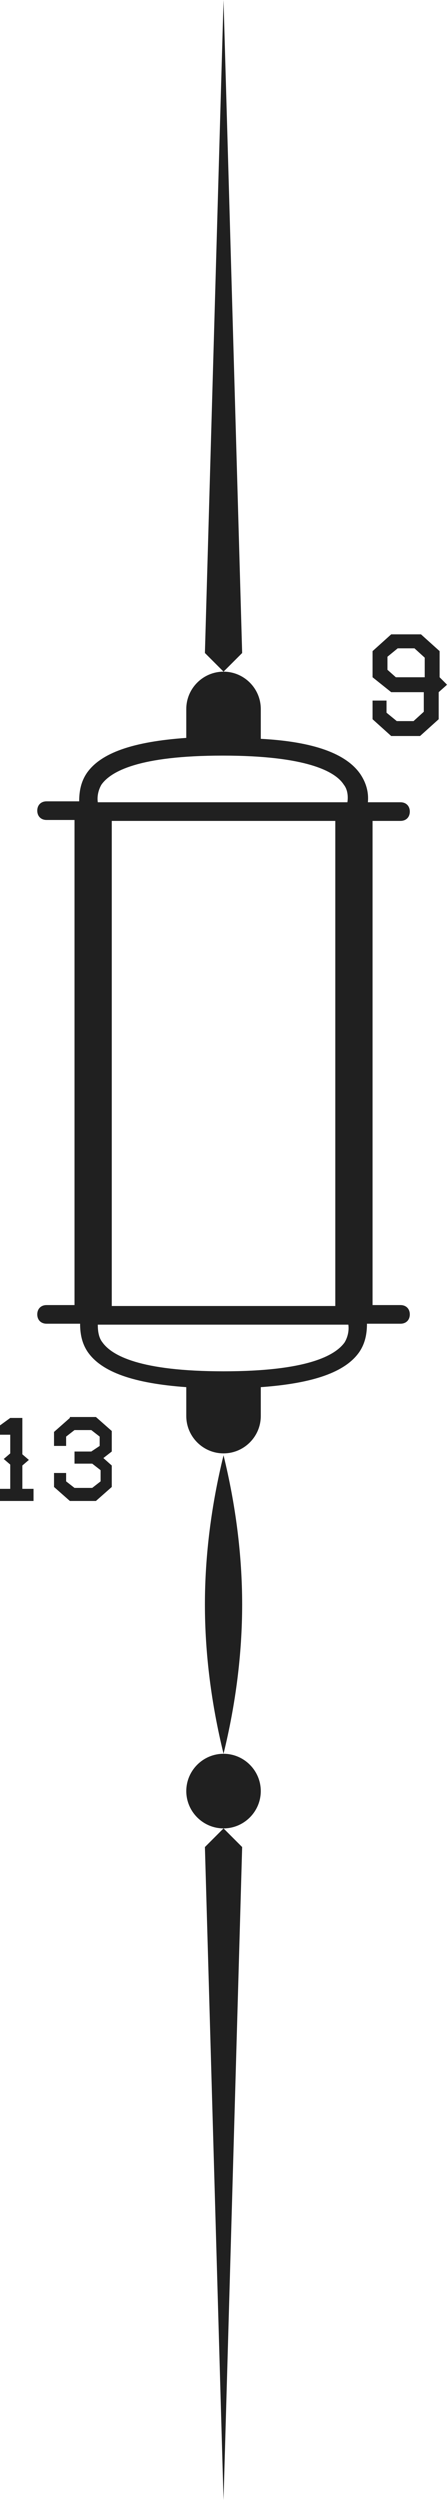 <?xml version="1.0" encoding="utf-8"?>
<!-- Generator: Adobe Illustrator 22.1.0, SVG Export Plug-In . SVG Version: 6.00 Build 0)  -->
<svg version="1.1" id="Layer_1" xmlns="http://www.w3.org/2000/svg" xmlns:xlink="http://www.w3.org/1999/xlink" x="0px" y="0px"
	 viewBox="0 0 48.1 268" style="enable-background:new 0 0 48.1 268;" xml:space="preserve">
<style type="text/css">
	.st0{fill-rule:evenodd;clip-rule:evenodd;fill:#202020;}
</style>
<path class="st0" d="M20,192c0,2.2,1.8,4,4,4c2.2,0,4-1.8,4-4s-1.8-4-4-4C21.8,188,20,189.8,20,192z M24,188c1.3-5.3,2-10.7,2-16
	s-0.7-10.7-2-16c-1.3,5.3-2,10.7-2,16S22.7,182.7,24,188z M24,268l2-70l-2-2l-2,2L24,268z M24,0l-2,70l2,2l2-2L24,0z M43,88
	c0.6,0,1-0.4,1-1s-0.4-1-1-1h-3.5c0.1-1.1-0.2-2.1-0.8-3c-1.5-2.2-5-3.5-10.7-3.8V76c0-2.2-1.8-4-4-4c-2.2,0-4,1.8-4,4v3.1
	c-5.7,0.4-9.2,1.6-10.7,3.8c-0.6,0.9-0.8,1.9-0.8,3H5c-0.6,0-1,0.4-1,1s0.4,1,1,1h3v52H5c-0.6,0-1,0.4-1,1s0.4,1,1,1h3.6
	c0,1.1,0.2,2.1,0.8,3c1.5,2.2,5,3.4,10.6,3.8v3.1c0,2.2,1.8,4,4,4c2.2,0,4-1.8,4-4v-3.1c5.6-0.4,9.1-1.6,10.6-3.8
	c0.6-0.9,0.8-1.9,0.8-3H43c0.6,0,1-0.4,1-1s-0.4-1-1-1h-3V88H43z M37,143.9c-1,1.4-4,3.1-13,3.1s-12-1.7-13-3.1
	c-0.4-0.5-0.5-1.2-0.5-1.9h26.9C37.5,142.7,37.3,143.4,37,143.9z M12,140V88h24v52H12z M10.5,86c-0.1-0.7,0.1-1.4,0.4-1.9
	c1-1.4,4-3.1,13-3.1s12.1,1.7,13,3.1c0.4,0.5,0.5,1.2,0.4,1.9H10.5z M7.5,152l-1.7,1.5v1.5h1.3V154l0.9-0.7h1.8l0.9,0.7v1l-0.9,0.6
	H8v1.3h1.9l0.9,0.7v1.2l-0.9,0.7H8l-0.9-0.7v-0.9H5.8v1.5l1.7,1.5h2.8l1.7-1.5v-2.3l-0.9-0.8l0,0l0.9-0.7v-2.2l-1.7-1.5H7.5z
	 M2.4,157.1l0.7-0.6l-0.7-0.6V152H1.1L0,152.8v1h1.1v2l-0.7,0.6l0.7,0.6v2.6H0v1.3h3.6v-1.3H2.4V157.1z M47.2,72.6v-2.8l-2-1.8H42
	l-2,1.8v2.8l2,1.6l3.5,0l0,2.1l-1.1,1h-1.8l-1.1-0.9v-1.3H40v2l2,1.8h3.1l2-1.8v-2.9l0.9-0.8L47.2,72.6z M45.6,72.6h-3.1l-0.9-0.8
	v-1.4l1.1-0.9h1.8l1.1,1V72.6z"/>
</svg>
